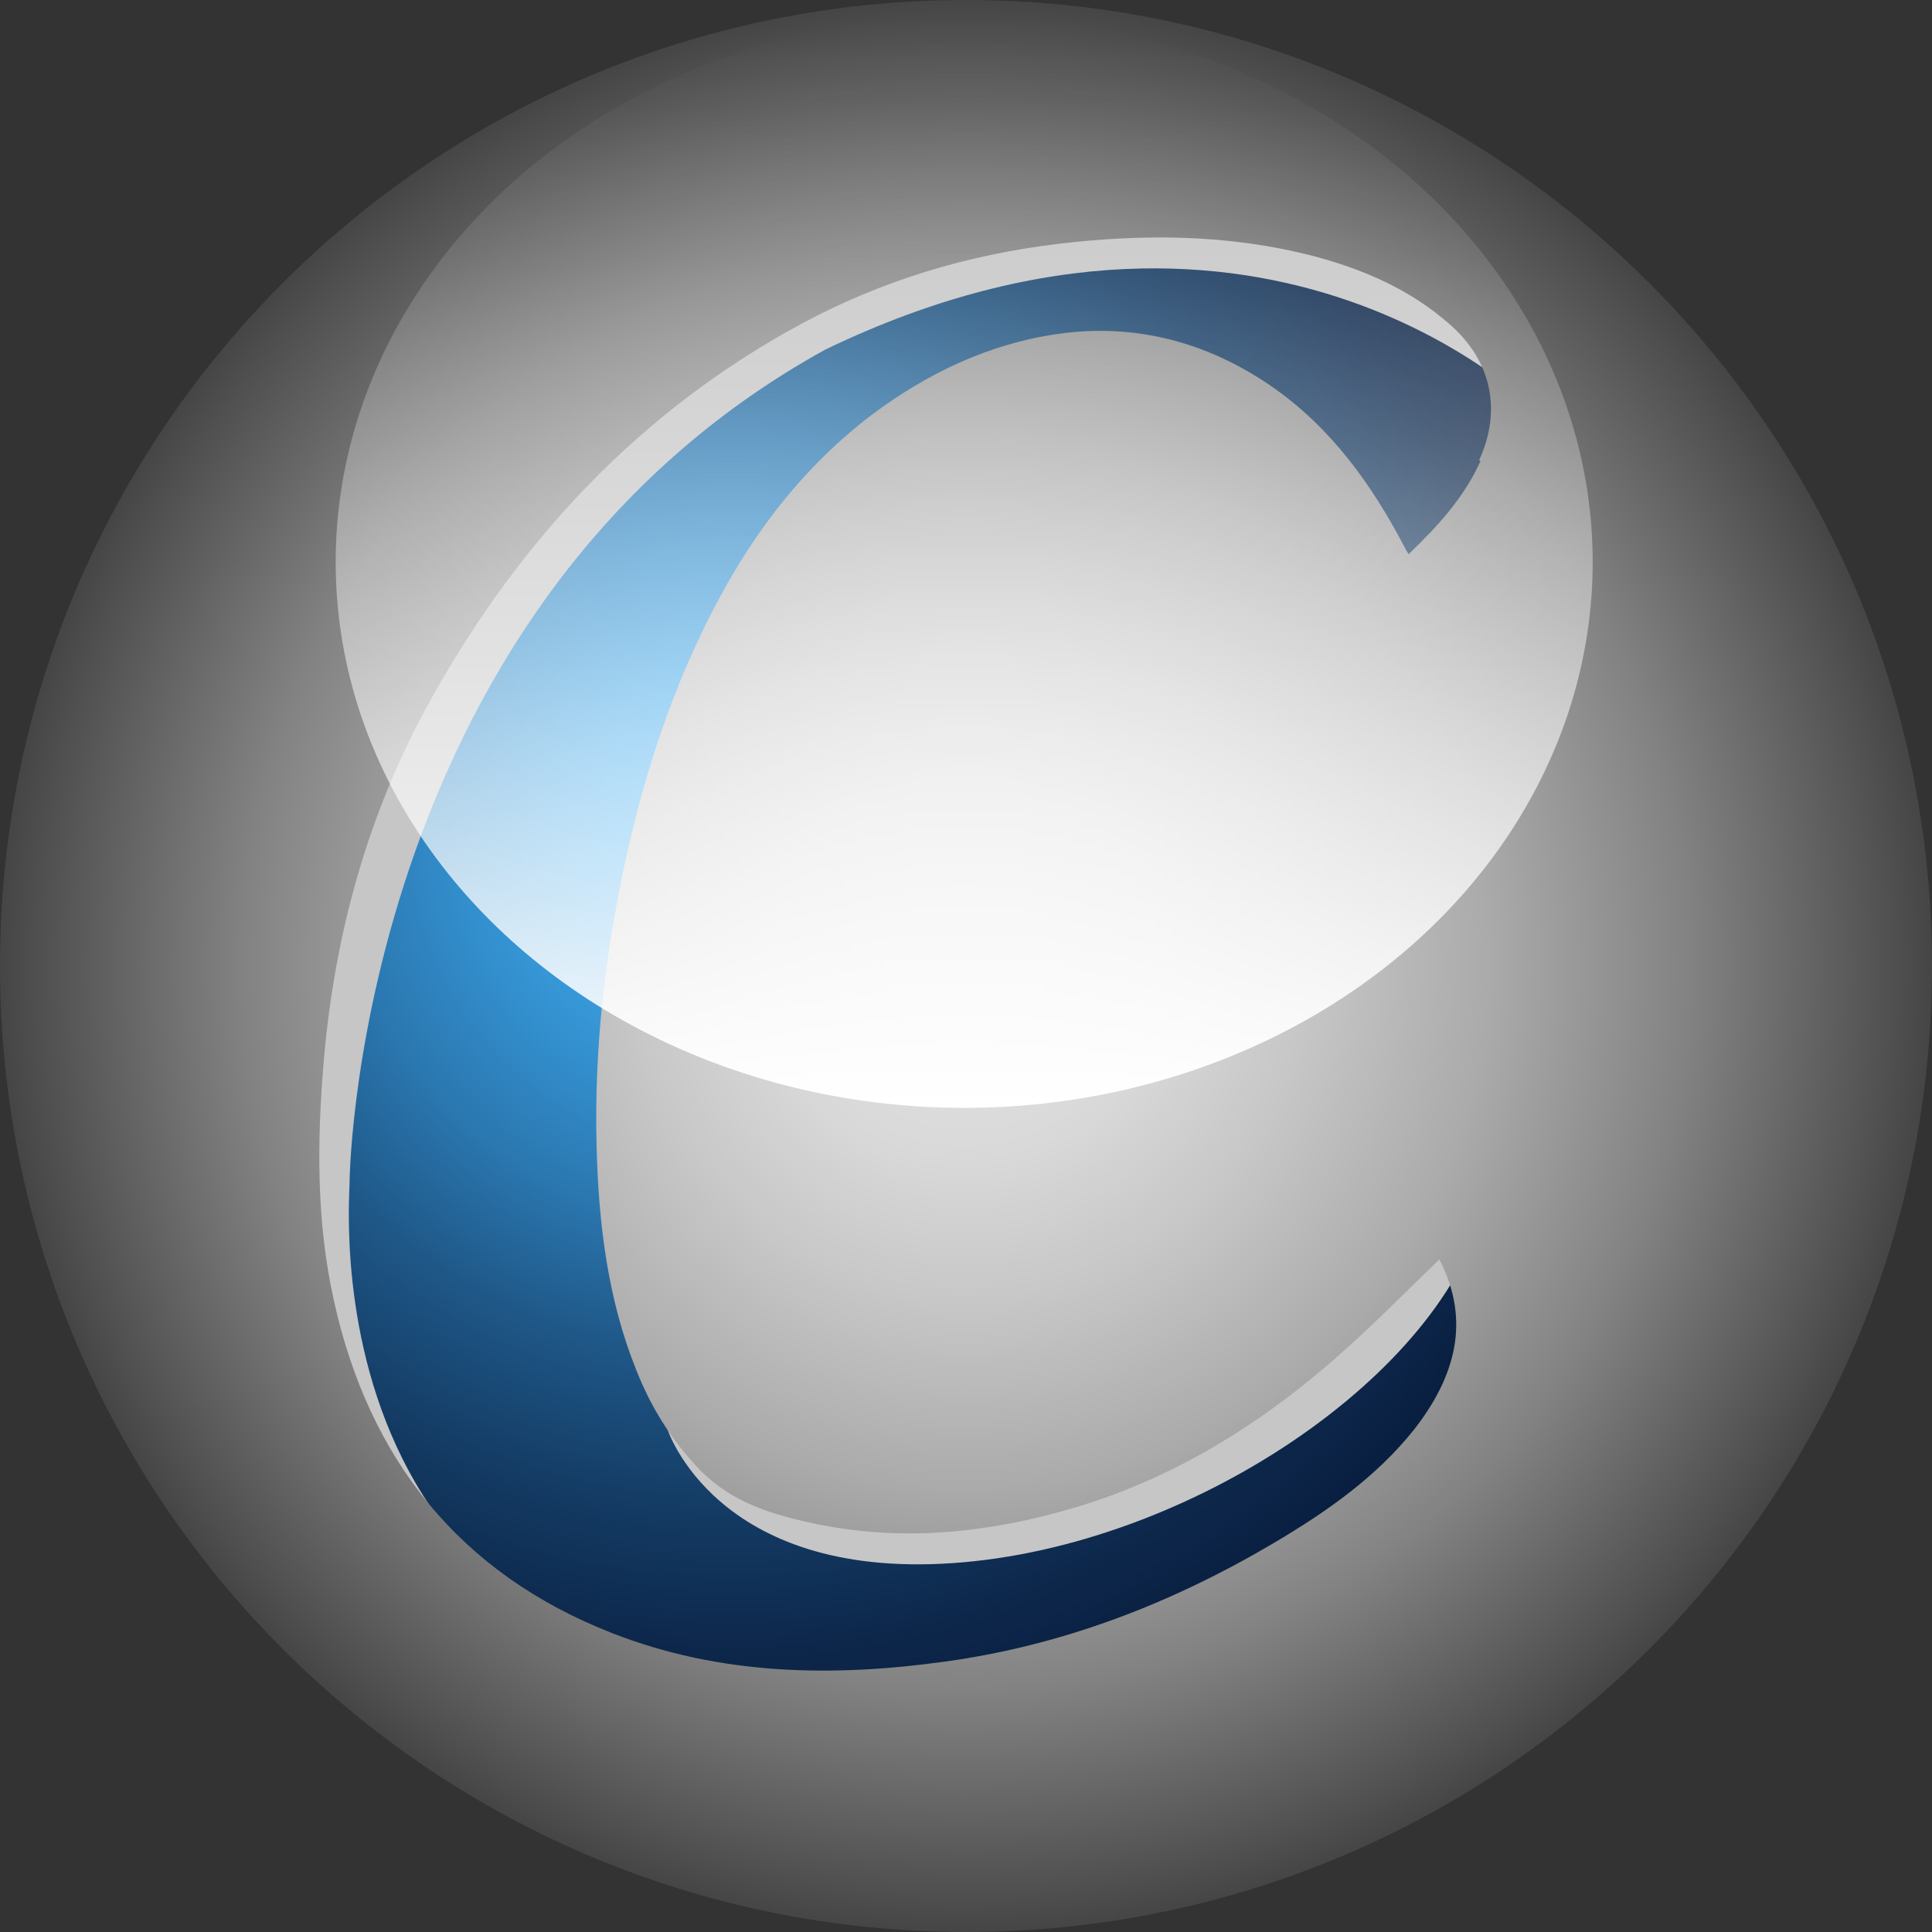 <?xml version="1.0" encoding="UTF-8"?>
<svg id="CX_-_Favicon" data-name="CX - Favicon" xmlns="http://www.w3.org/2000/svg" xmlns:xlink="http://www.w3.org/1999/xlink" viewBox="0 0 32 32">
  <rect x="0" y="0" width="32" height="32" fill="#333333" stroke="none"/>
  <defs>
    <radialGradient id="radial-gradient" cx="12.11" cy="13.79" fx="12.11" fy="13.79" r="18.88" gradientUnits="userSpaceOnUse">
      <stop offset=".07" stop-color="#3fadf3"/>
      <stop offset=".14" stop-color="#3ba4e7"/>
      <stop offset=".25" stop-color="#328cca"/>
      <stop offset=".34" stop-color="#2b78b1"/>
      <stop offset=".46" stop-color="#1f5888"/>
      <stop offset=".59" stop-color="#143c65"/>
      <stop offset=".71" stop-color="#0d284c"/>
      <stop offset=".82" stop-color="#081c3d"/>
      <stop offset=".91" stop-color="#071838"/>
    </radialGradient>
    <radialGradient id="radial-gradient-2" cx="16" cy="16" fx="16" fy="16" r="17.39" gradientUnits="userSpaceOnUse">
      <stop offset=".07" stop-color="#e0e0e0"/>
      <stop offset=".18" stop-color="#d9d9d9"/>
      <stop offset=".32" stop-color="#c7c7c7"/>
      <stop offset=".5" stop-color="#aaa"/>
      <stop offset=".69" stop-color="#828282"/>
      <stop offset=".89" stop-color="#4e4e4e"/>
      <stop offset=".96" stop-color="#3a3a3a"/>
    </radialGradient>
    <linearGradient id="linear-gradient" x1="15.97" y1="18.35" x2="15.97" y2=".27" gradientUnits="userSpaceOnUse">
      <stop offset="0" stop-color="#fff"/>
      <stop offset=".19" stop-color="#fff" stop-opacity=".75"/>
      <stop offset=".41" stop-color="#fff" stop-opacity=".49"/>
      <stop offset=".61" stop-color="#fff" stop-opacity=".28"/>
      <stop offset=".78" stop-color="#fff" stop-opacity=".13"/>
      <stop offset=".92" stop-color="#fff" stop-opacity=".03"/>
      <stop offset="1" stop-color="#fff" stop-opacity="0"/>
    </linearGradient>
  </defs>
  <g id="Blue_Globe" data-name="Blue Globe">
    <circle cx="16" cy="16" r="14.52" fill="#a6d0e4"/>
    <circle cx="16" cy="16" r="14.52" fill="url(#radial-gradient)"/>
  </g>
  <path id="C_Beneath" data-name="C Beneath" d="m25.5,6.84s-4.47-4.6-11.83-1.05c-7.62,4.2-7.88,13.4-7.88,13.8s-.79,9.59,10.25,8.28l-2.76,2.76-6.83-4.07-2.37-5.65-1.45-7.62,3.94-8.01,9.72-2.76,7.75.66,1.84,1.84-.39,1.84Zm-14.45,16.82s.79,2.5,4.73,2.23,8.15-3.15,8.8-5.91l-13.53,3.68Z" fill="#c6c6c6"/>
  <path id="Grey_Globe" data-name="Grey Globe" d="m16,0C7.16,0,0,7.16,0,16s7.16,16,16,16,16-7.16,16-16S24.84,0,16,0Zm8.52,7.64c-.27.6-.7,1.07-1.19,1.54-.07-.12-.12-.22-.18-.33-.56-1.02-1.26-1.93-2.27-2.57-1.02-.65-2.15-.92-3.35-.75-1.14.16-2.17.65-3.09,1.34-1.33,1.01-2.24,2.34-2.93,3.85-.7,1.53-1.12,3.14-1.39,4.8-.2,1.24-.28,2.49-.23,3.74.05,1.26.23,2.49.74,3.65.22.5.52.96.9,1.37.49.54,1.13.77,1.8.92,1.54.36,3.05.2,4.54-.25,1.7-.52,3.16-1.46,4.47-2.65.51-.46,1-.96,1.5-1.44.53,1.02.26,1.95-.42,2.82-.63.79-1.45,1.36-2.31,1.87-1.69,1-3.49,1.7-5.45,1.97-1.87.26-3.73.23-5.52-.47-2.53-.99-4.03-2.88-4.61-5.51-.29-1.3-.28-2.62-.17-3.94.18-2.14.74-4.16,1.79-6.04,1.47-2.63,3.46-4.76,6.13-6.2,1.32-.71,2.74-1.14,4.24-1.32,1.42-.17,2.84-.16,4.23.2.83.22,1.6.55,2.26,1.13.69.6.87,1.42.49,2.25Z" fill="url(#radial-gradient-2)"/>
  <ellipse id="Shadow" cx="15.97" cy="9.31" rx="10.41" ry="9.04" fill="url(#linear-gradient)" isolation="isolate"/>
</svg>